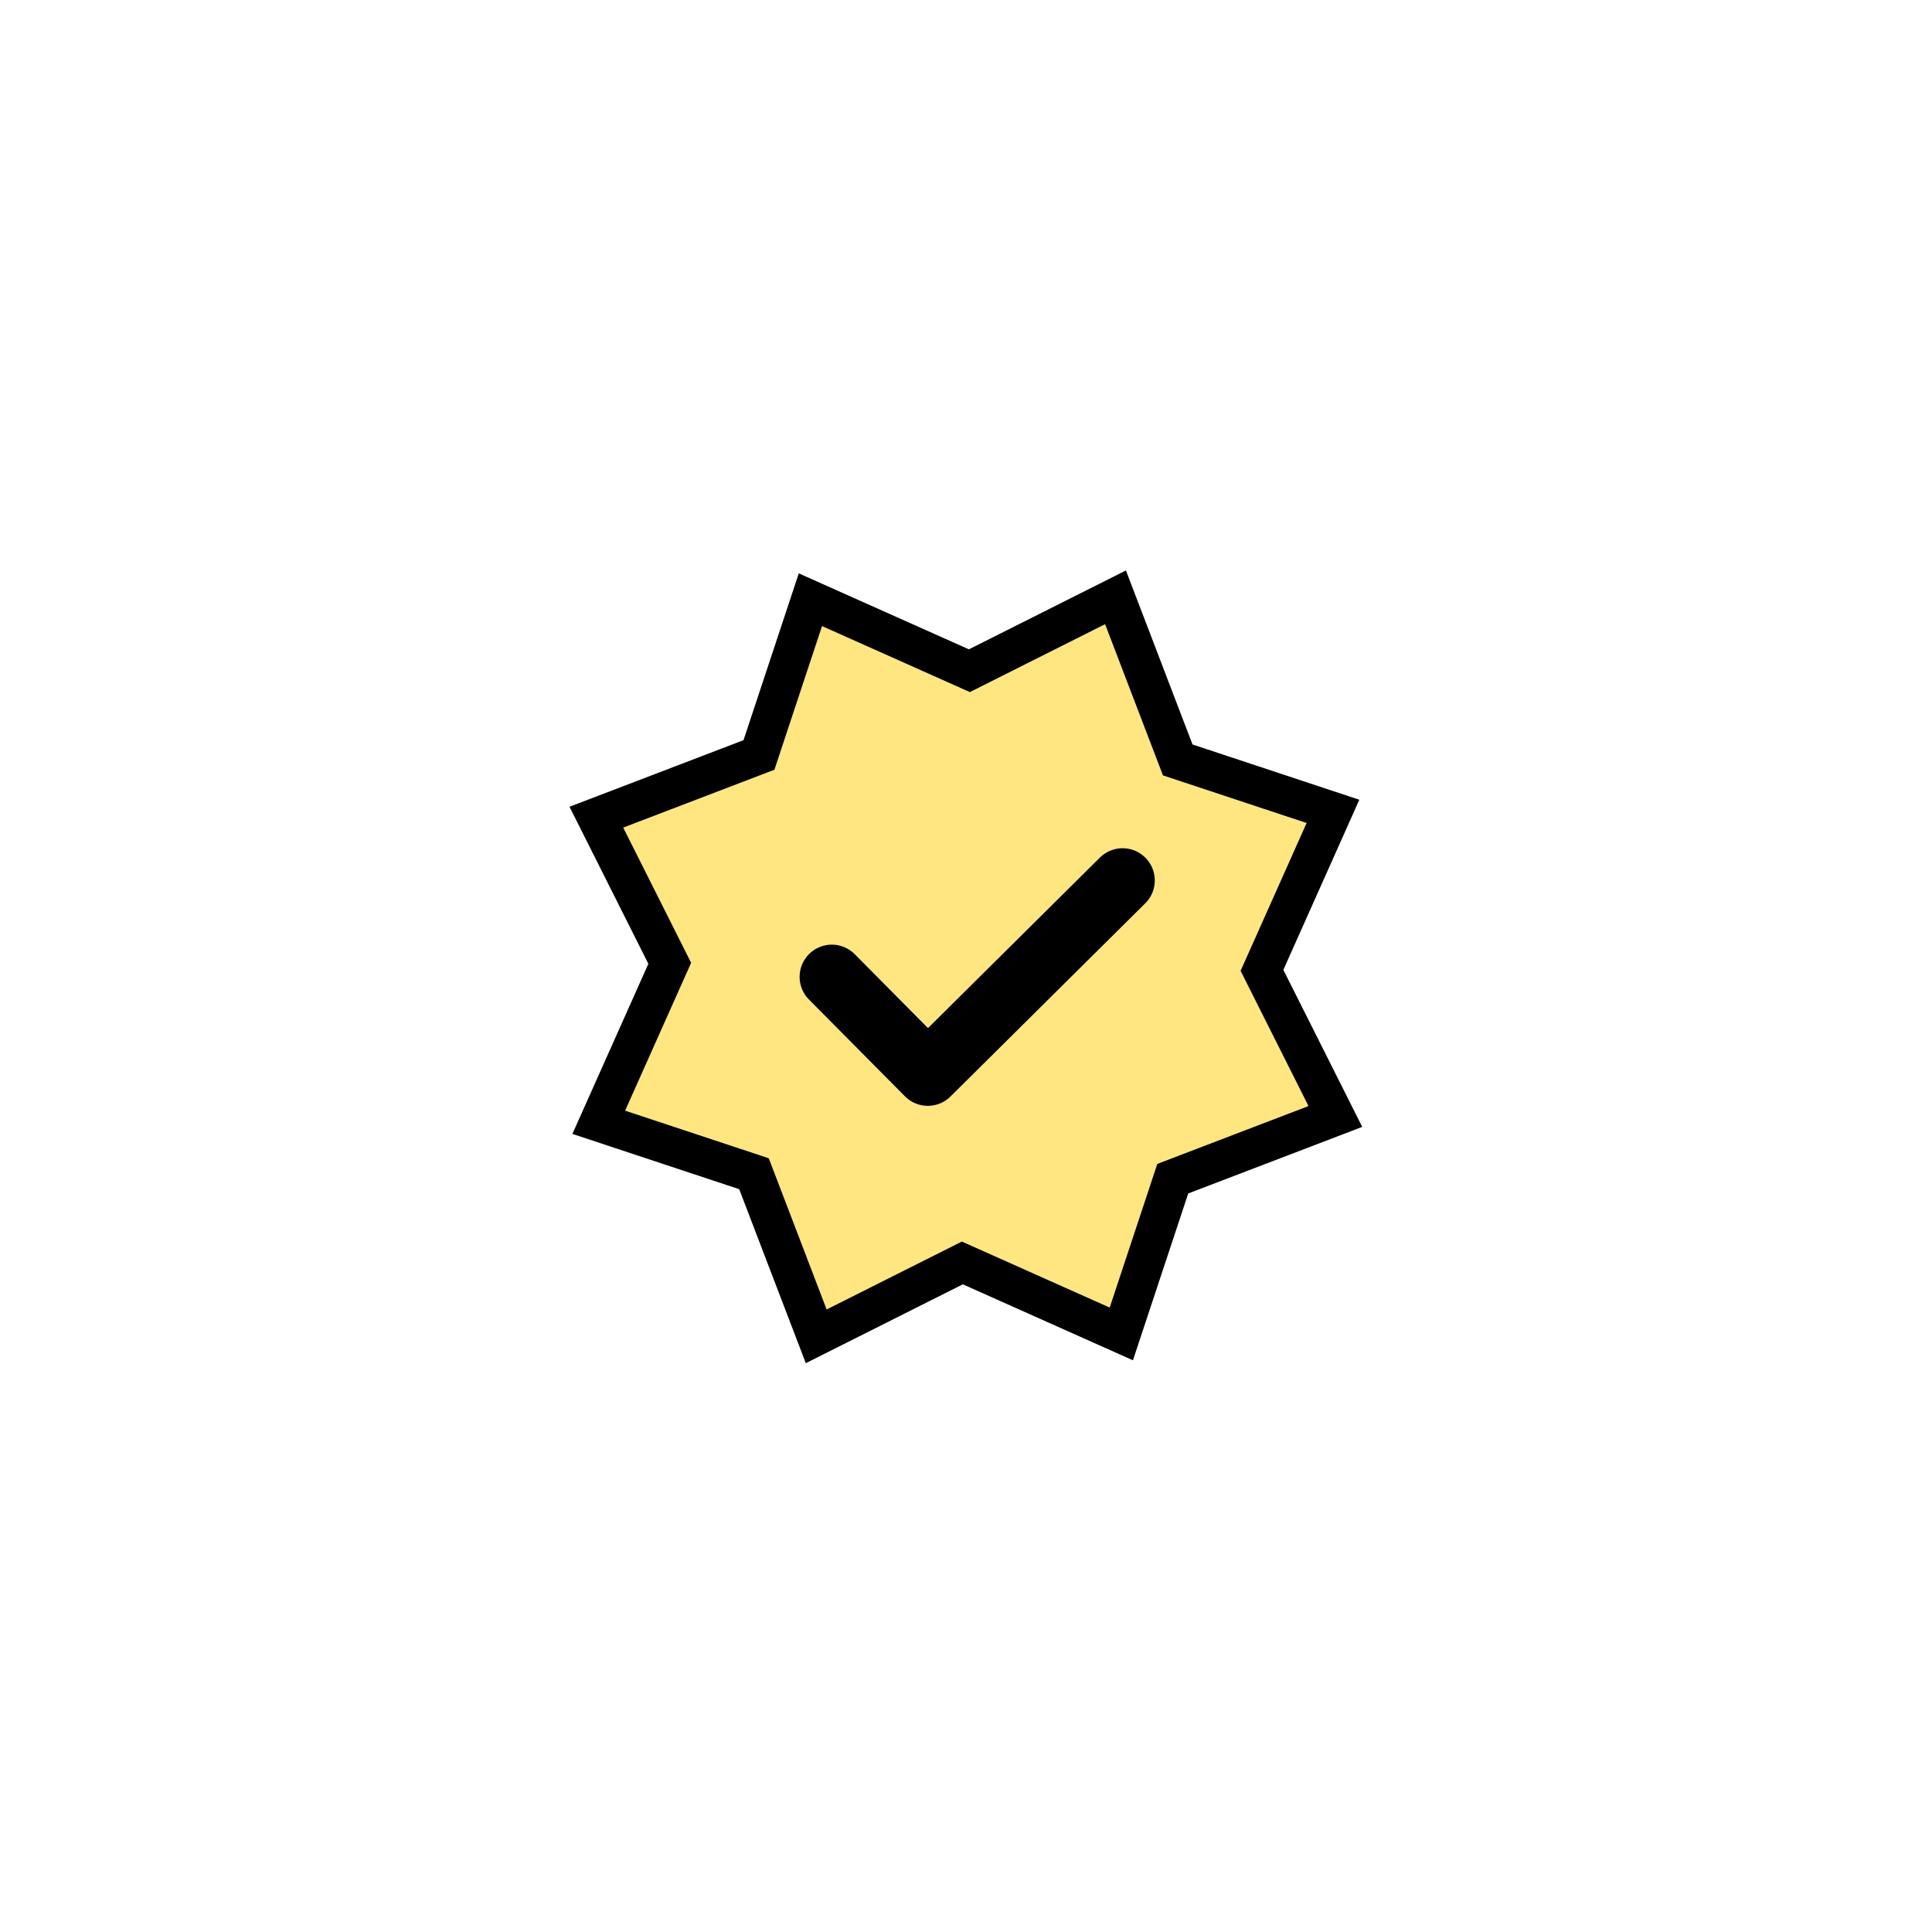 <?xml version="1.0" encoding="UTF-8" standalone="no"?>
<svg
   width="150mm"
   height="150mm"
   viewBox="0 0 150 150"
   version="1.1"
   id="svg3147"
   inkscape:version="1.1.1 (3bf5ae0d25, 2021-09-20)"
   sodipodi:docname="check-gold.svg"
   xmlns:inkscape="http://www.inkscape.org/namespaces/inkscape"
   xmlns:sodipodi="http://sodipodi.sourceforge.net/DTD/sodipodi-0.dtd"
   xmlns="http://www.w3.org/2000/svg"
   xmlns:svg="http://www.w3.org/2000/svg"
   xmlns:rdf="http://www.w3.org/1999/02/22-rdf-syntax-ns#"
   xmlns:cc="http://creativecommons.org/ns#"
   xmlns:dc="http://purl.org/dc/elements/1.1/">
  <defs
     id="defs3141" />
  <sodipodi:namedview
     id="base"
     pagecolor="#ffffff"
     bordercolor="#666666"
     borderopacity="1.0"
     inkscape:pageopacity="0.0"
     inkscape:pageshadow="2"
     inkscape:zoom="0.99999999"
     inkscape:cx="119.5"
     inkscape:cy="263"
     inkscape:document-units="mm"
     inkscape:current-layer="layer1"
     inkscape:document-rotation="0"
     showgrid="false"
     inkscape:window-width="1920"
     inkscape:window-height="1000"
     inkscape:window-x="-11"
     inkscape:window-y="-11"
     inkscape:window-maximized="1"
     inkscape:pagecheckerboard="0" />
  <g
     inkscape:label="Calque 1"
     inkscape:groupmode="layer"
     id="layer1">
    <path
       sodipodi:type="star"
       style="fill:#ffe680;stroke:#000000;stroke-width:4.096;stroke-linecap:round;stroke-linejoin:miter;stroke-miterlimit:4;stroke-dasharray:none;stroke-opacity:1;stop-color:#000000"
       id="path1011"
       inkscape:flatsided="false"
       sodipodi:sides="8"
       sodipodi:cx="306.88434"
       sodipodi:cy="258.44754"
       sodipodi:r1="42.25222"
       sodipodi:r2="31.386126"
       sodipodi:arg1="0"
       sodipodi:arg2="0.41246873"
       inkscape:rounded="0"
       inkscape:randomized="0"
       d="m 349.137,258.448 -13.498,12.582 1.123,17.295 -18.441,-0.648 -11.435,13.023 -12.582,-13.498 -17.295,1.123 0.648,-18.441 -13.023,-11.435 13.498,-12.582 -1.123,-17.295 18.441,0.648 11.435,-13.023 12.582,13.498 17.295,-1.123 -0.648,18.441 z"
       transform="matrix(0.679,0.275,-0.275,0.679,-62.313,-184.816)" />
    <path
       style="fill:none;stroke:#000000;stroke-width:5;stroke-linecap:round;stroke-linejoin:round;stroke-miterlimit:4;stroke-dasharray:none;stroke-opacity:1"
       d="m 64.582,75.842 7.453,7.514 15.122,-14.999"
       id="path1861"
       sodipodi:nodetypes="ccc" />
  </g>
  <style
     type="text/css"
     id="style933">.st0{fill-rule:evenodd;clip-rule:evenodd;}</style>
</svg>
